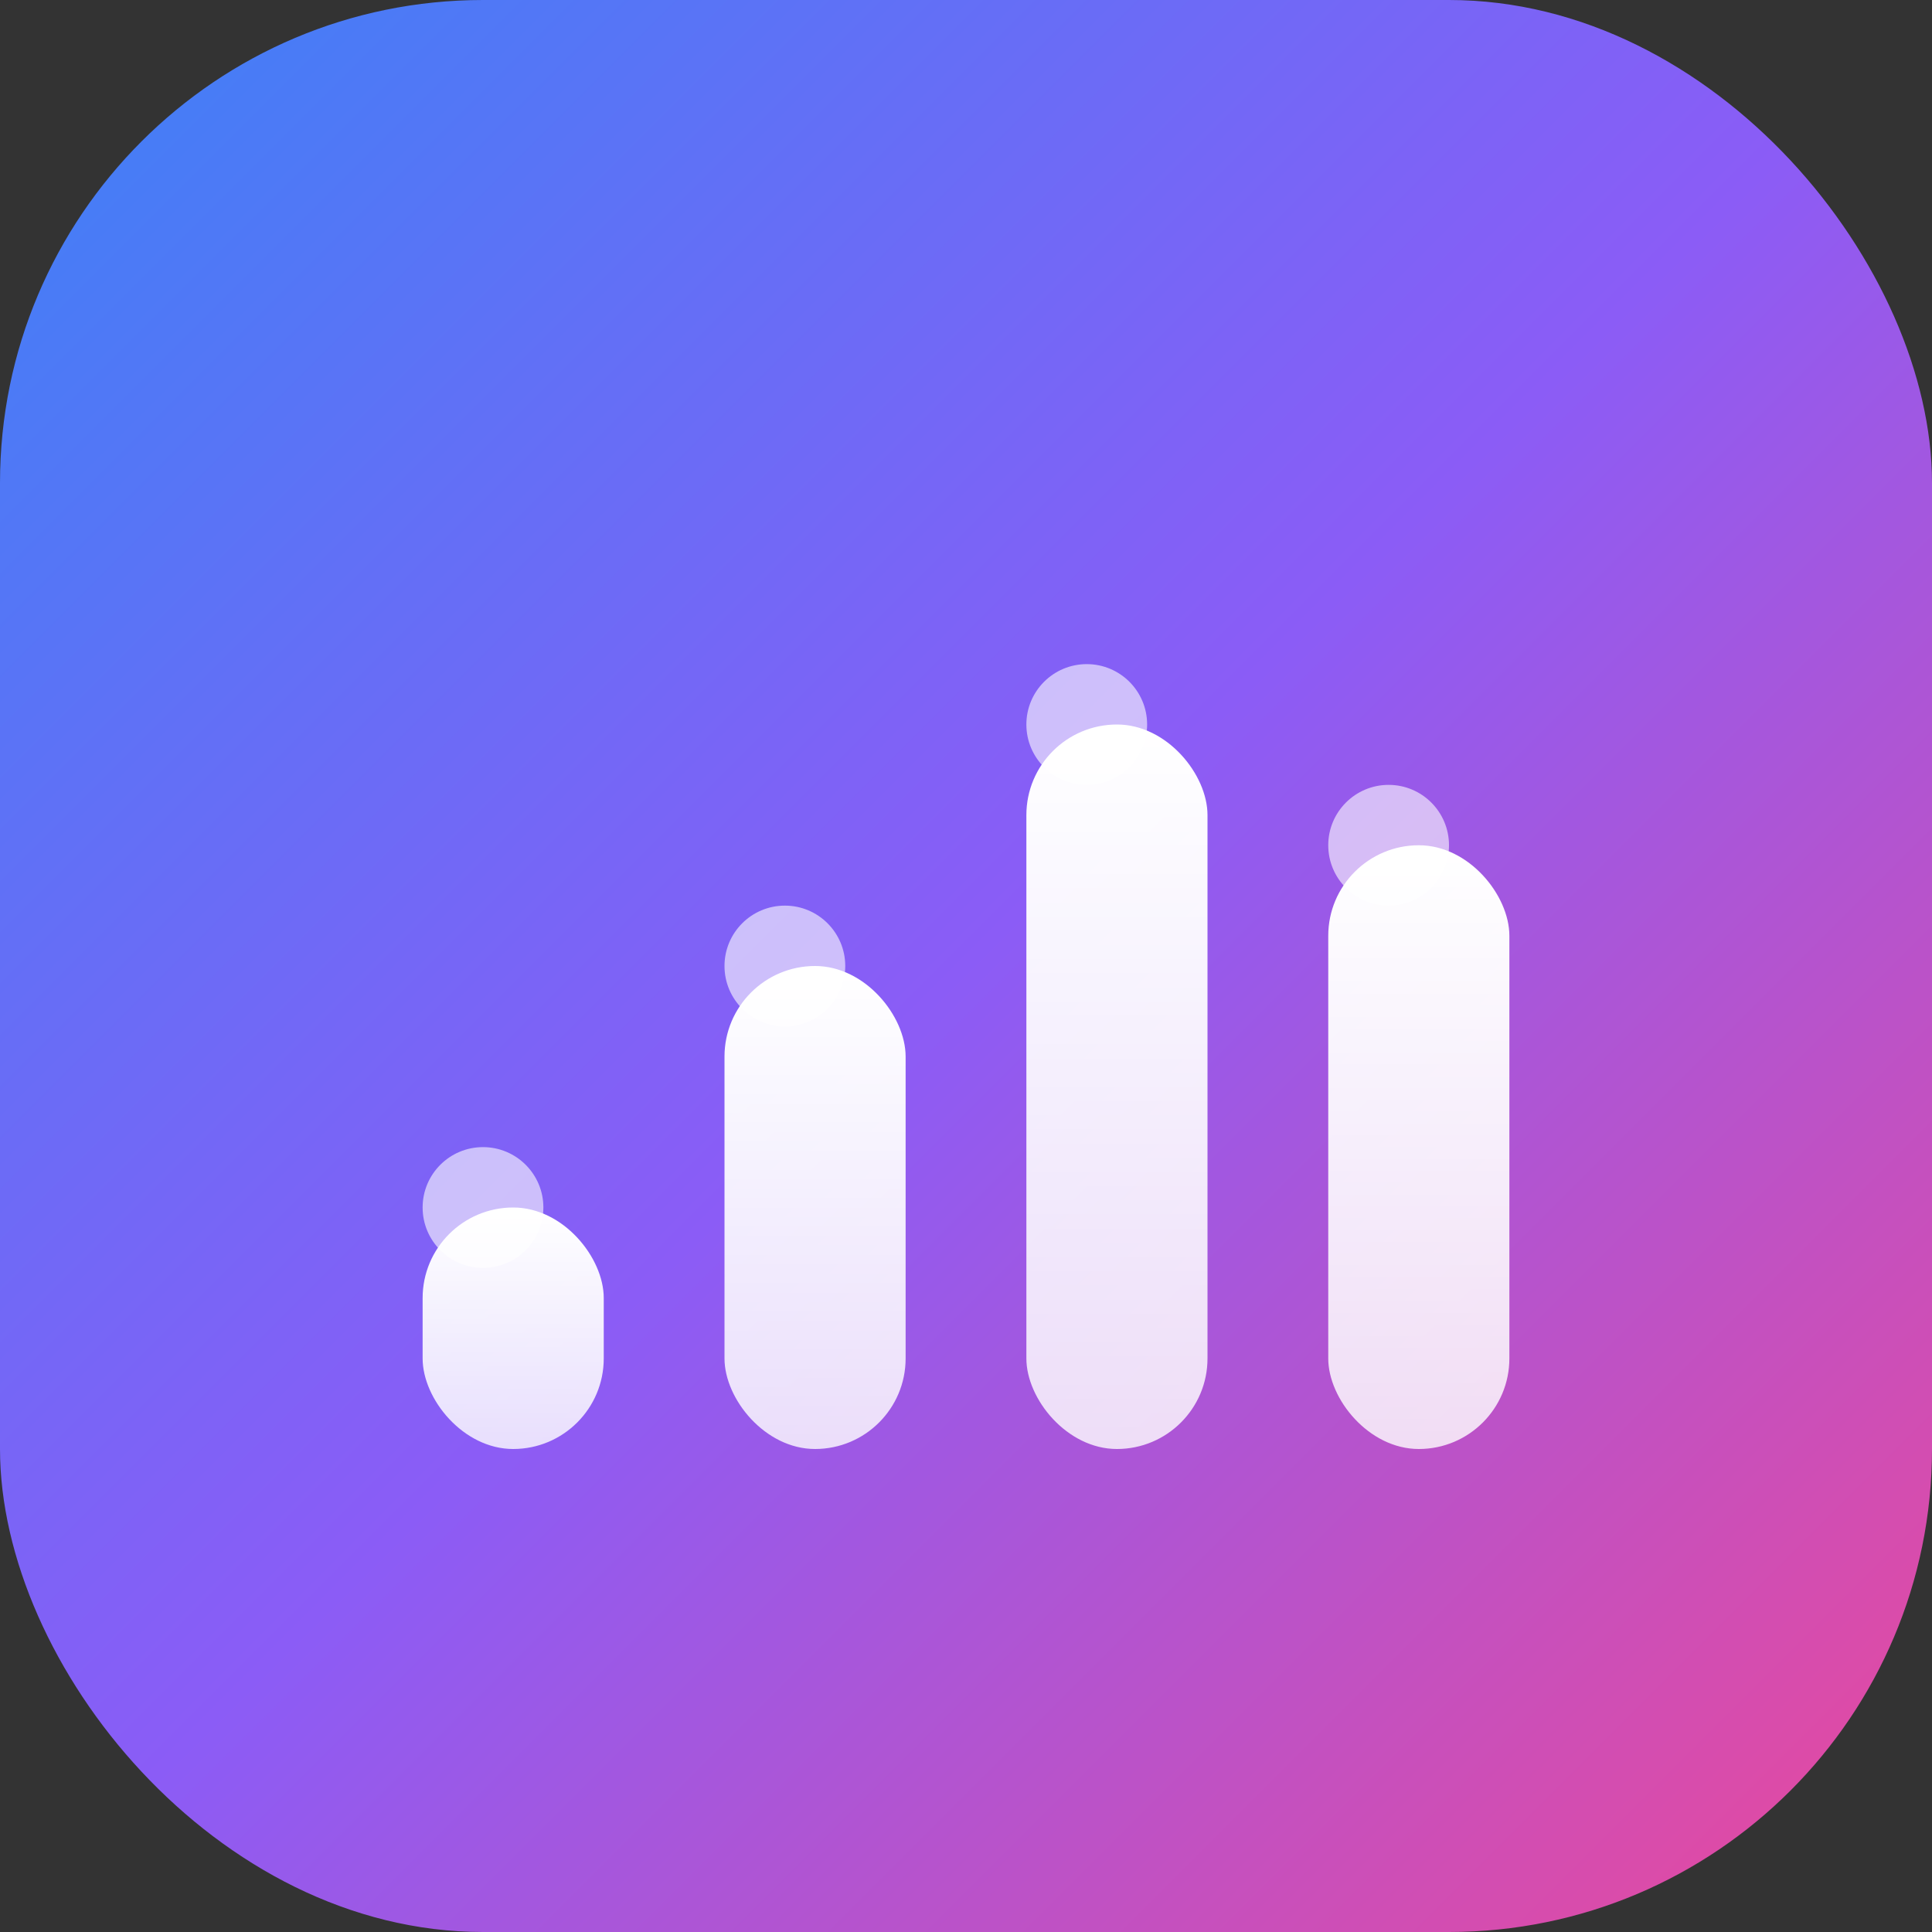 <svg width="32" height="32" viewBox="0 0 32 32" fill="none" xmlns="http://www.w3.org/2000/svg">
  <rect x="0" y="0" width="32" height="32" fill="#333333" stroke="none"/>
  <defs>
    <linearGradient id="logoGradient" x1="0%" y1="0%" x2="100%" y2="100%">
      <stop offset="0%" stop-color="#3B82F6" />
      <stop offset="50%" stop-color="#8B5CF6" />
      <stop offset="100%" stop-color="#EC4899" />
    </linearGradient>
    <linearGradient id="chartGradient" x1="0%" y1="100%" x2="0%" y2="0%">
      <stop offset="0%" stop-color="#FFFFFF" stop-opacity="0.8" />
      <stop offset="100%" stop-color="#FFFFFF" stop-opacity="1" />
    </linearGradient>
  </defs>
  
  <!-- Main background -->
  <rect width="32" height="32" rx="8" fill="url(#logoGradient)" />
  
  <!-- Chart bars representing data visualization -->
  <g transform="translate(6, 8)">
    <!-- Bar 1 - shortest -->
    <rect x="1" y="12" width="3" height="4" rx="1.5" fill="url(#chartGradient)" />
    
    <!-- Bar 2 - medium -->
    <rect x="6" y="8" width="3" height="8" rx="1.5" fill="url(#chartGradient)" />
    
    <!-- Bar 3 - tallest -->
    <rect x="11" y="4" width="3" height="12" rx="1.5" fill="url(#chartGradient)" />
    
    <!-- Bar 4 - medium-high -->
    <rect x="16" y="6" width="3" height="10" rx="1.5" fill="url(#chartGradient)" />
  </g>
  
  <!-- Subtle data points/dots -->
  <circle cx="8" cy="20" r="1" fill="white" opacity="0.6" />
  <circle cx="13" cy="16" r="1" fill="white" opacity="0.6" />
  <circle cx="18" cy="12" r="1" fill="white" opacity="0.6" />
  <circle cx="23" cy="14" r="1" fill="white" opacity="0.6" />
</svg> 
